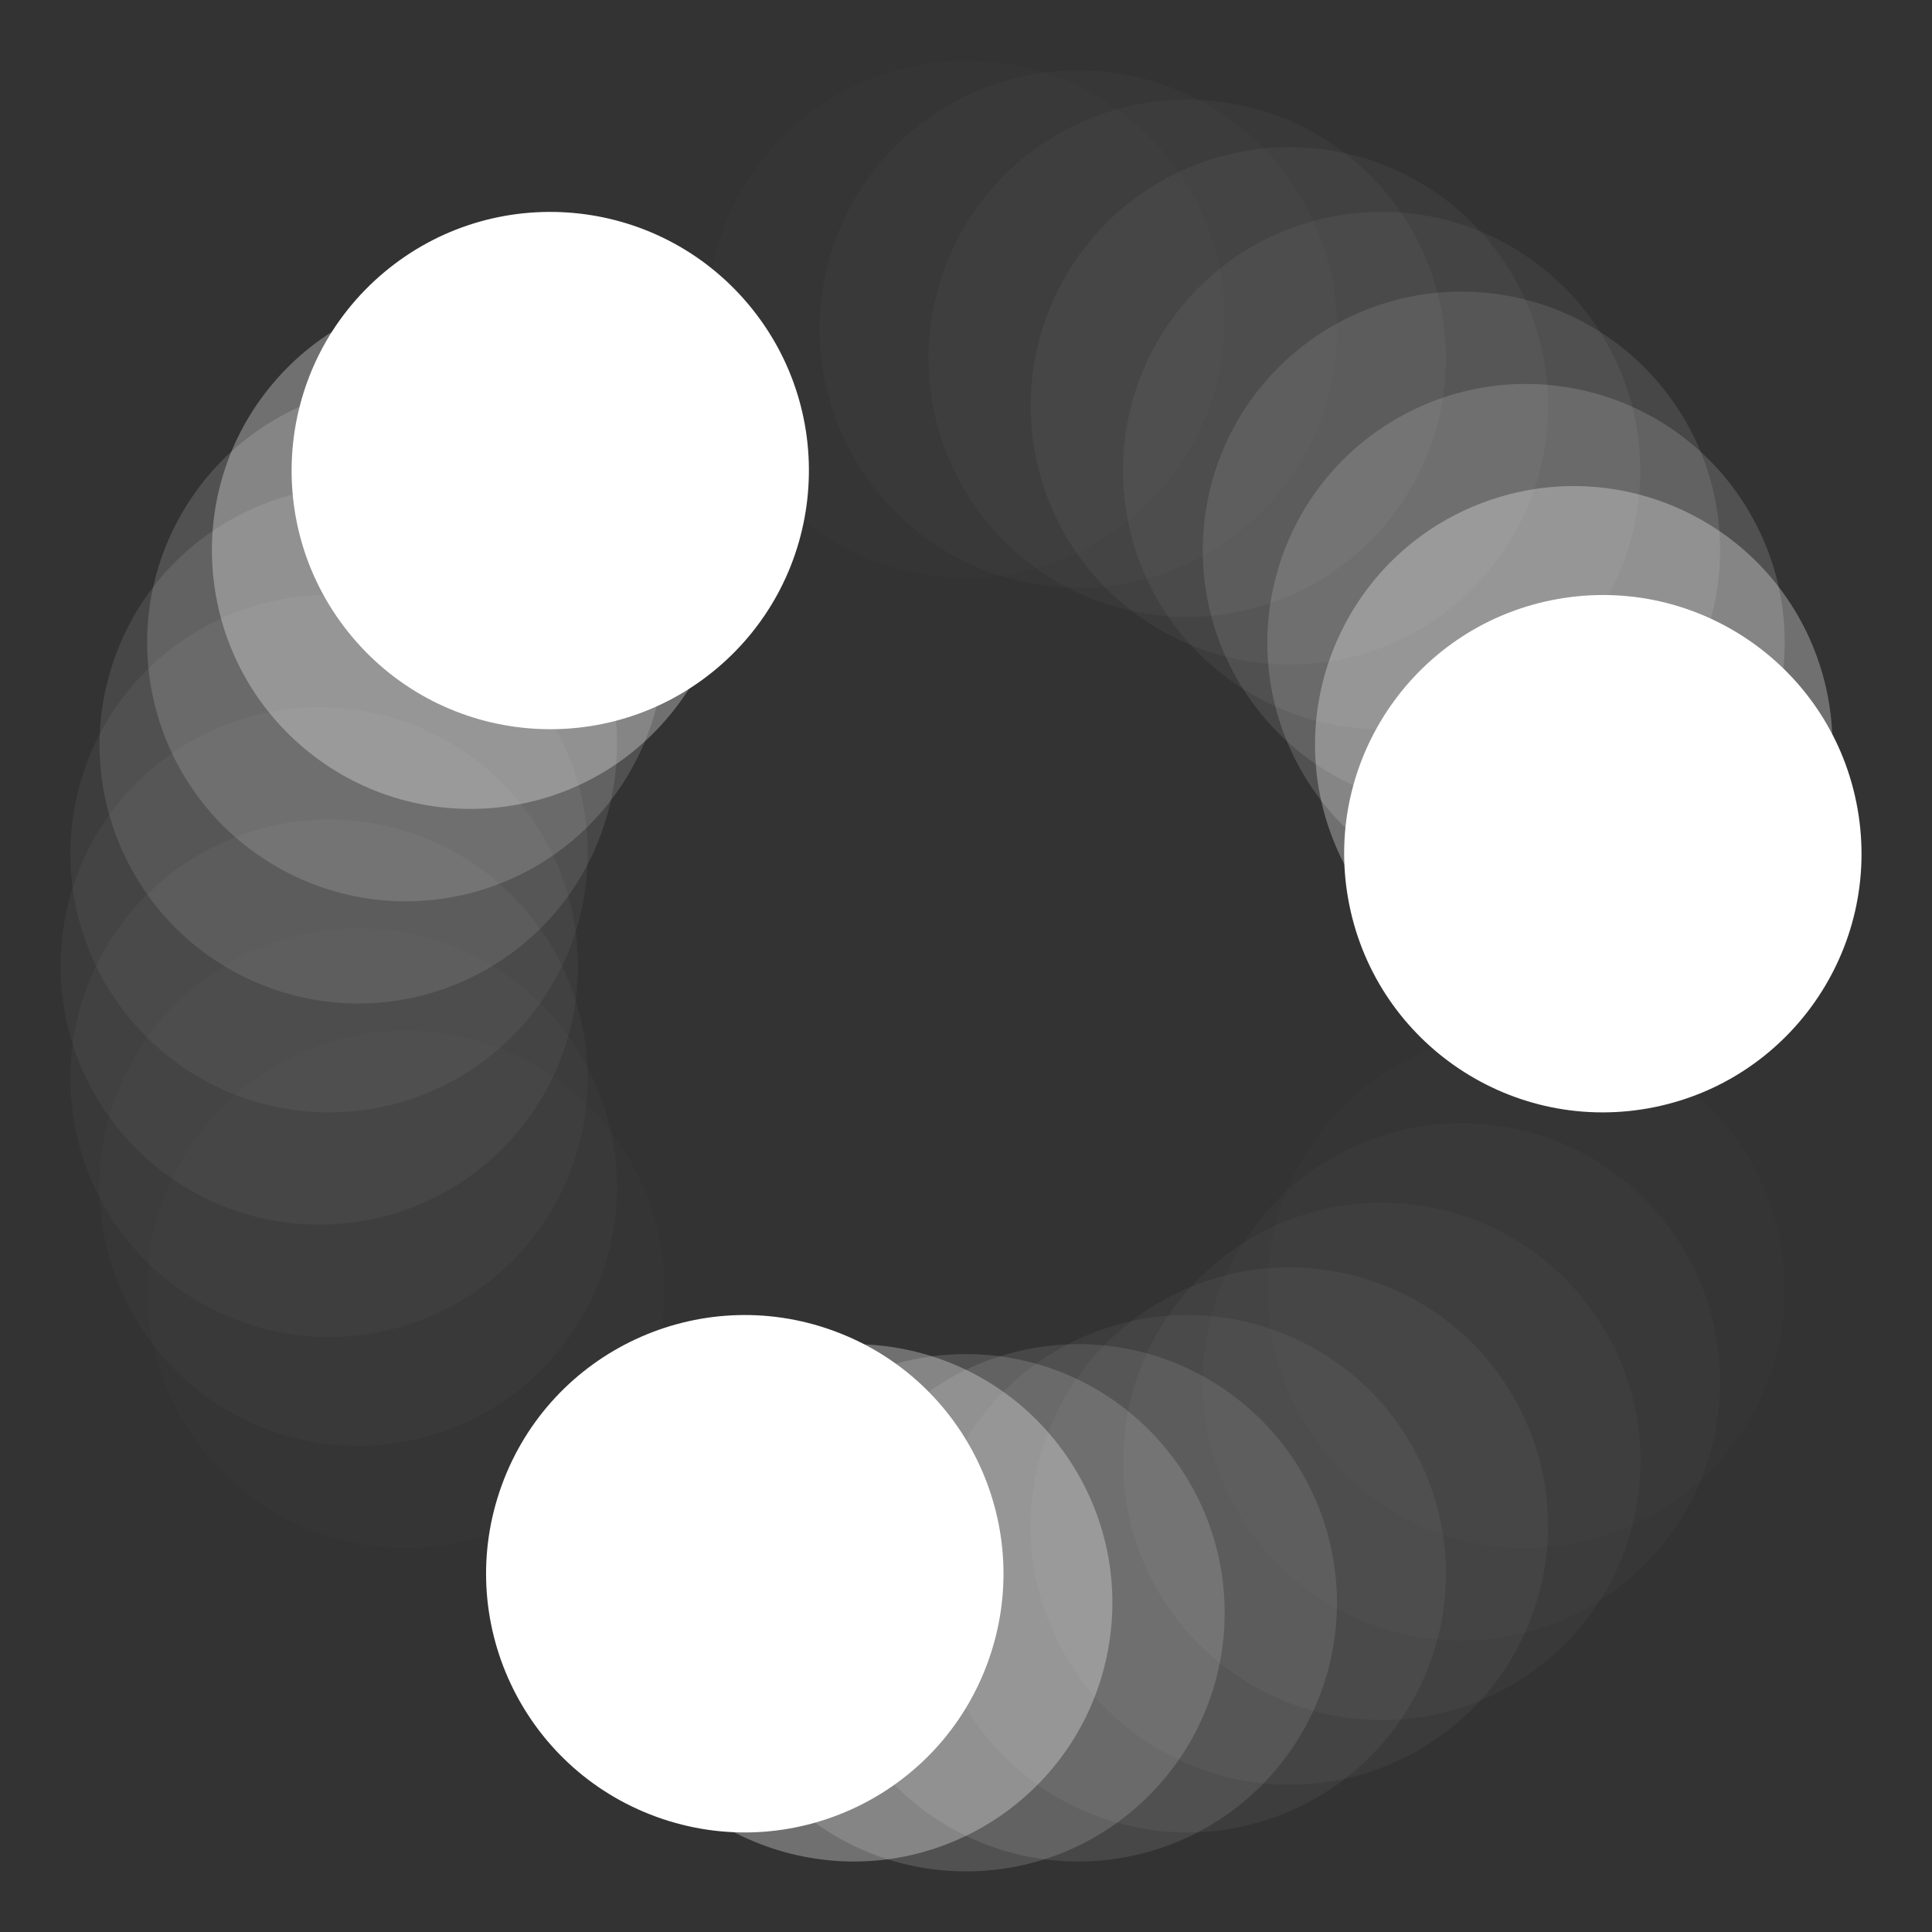<?xml version="1.0" encoding="UTF-8"?>
<svg width="16px" height="16px" viewBox="0 0 16 16" version="1.1" xmlns="http://www.w3.org/2000/svg" xmlns:xlink="http://www.w3.org/1999/xlink">
    <rect x="0" y="0" width="16" height="16" fill="#333333" stroke="none"/>
    <title>waiting</title>
    <g id="waiting" stroke="none" stroke-width="1" fill="none" fill-rule="evenodd">
        <g id="spinner_32" transform="translate(0.221, 0.221)" fill="#FFFFFF">
            <circle id="9" opacity="0.01" transform="translate(3.14, 10.457) rotate(240) translate(-3.14, -10.457)" cx="3.14" cy="10.457" r="2.142"></circle>
            <circle id="8" opacity="0.02" transform="translate(2.746, 9.611) rotate(250) translate(-2.746, -9.611)" cx="2.746" cy="9.611" r="2.142"></circle>
            <circle id="7" opacity="0.03" transform="translate(2.504, 8.709) rotate(260) translate(-2.504, -8.709)" cx="2.504" cy="8.709" r="2.142"></circle>
            <circle id="6" opacity="0.04" transform="translate(2.423, 7.779) rotate(270) translate(-2.423, -7.779)" cx="2.423" cy="7.779" r="2.142"></circle>
            <circle id="5" opacity="0.05" transform="translate(2.504, 6.849) rotate(280) translate(-2.504, -6.849)" cx="2.504" cy="6.849" r="2.142"></circle>
            <circle id="4" opacity="0.1" transform="translate(2.746, 5.947) rotate(290) translate(-2.746, -5.947)" cx="2.746" cy="5.947" r="2.142"></circle>
            <circle id="3" opacity="0.15" transform="translate(3.14, 5.101) rotate(300) translate(-3.14, -5.101)" cx="3.14" cy="5.101" r="2.142"></circle>
            <circle id="2" opacity="0.3" transform="translate(3.676, 4.336) rotate(310) translate(-3.676, -4.336)" cx="3.676" cy="4.336" r="2.142"></circle>
            <circle id="1" transform="translate(4.336, 3.676) rotate(320) translate(-4.336, -3.676)" cx="4.336" cy="3.676" r="2.142"></circle>
            <circle id="9" opacity="0.01" cx="7.779" cy="2.423" r="2.142"></circle>
            <circle id="8" opacity="0.02" transform="translate(8.709, 2.504) rotate(10) translate(-8.709, -2.504)" cx="8.709" cy="2.504" r="2.142"></circle>
            <circle id="7" opacity="0.03" transform="translate(9.611, 2.746) rotate(20) translate(-9.611, -2.746)" cx="9.611" cy="2.746" r="2.142"></circle>
            <circle id="6" opacity="0.04" transform="translate(10.457, 3.14) rotate(30) translate(-10.457, -3.14)" cx="10.457" cy="3.14" r="2.142"></circle>
            <circle id="5" opacity="0.05" transform="translate(11.222, 3.676) rotate(40) translate(-11.222, -3.676)" cx="11.221" cy="3.676" r="2.142"></circle>
            <circle id="4" opacity="0.1" transform="translate(11.882, 4.336) rotate(50) translate(-11.882, -4.336)" cx="11.882" cy="4.336" r="2.142"></circle>
            <circle id="3" opacity="0.15" transform="translate(12.417, 5.101) rotate(60) translate(-12.417, -5.101)" cx="12.417" cy="5.101" r="2.142"></circle>
            <circle id="2" opacity="0.3" transform="translate(12.812, 5.947) rotate(70) translate(-12.812, -5.947)" cx="12.812" cy="5.947" r="2.142"></circle>
            <circle id="1" transform="translate(13.053, 6.849) rotate(80) translate(-13.053, -6.849)" cx="13.053" cy="6.849" r="2.142"></circle>
            <circle id="9" opacity="0.01" transform="translate(12.417, 10.457) rotate(120) translate(-12.417, -10.457)" cx="12.417" cy="10.457" r="2.142"></circle>
            <circle id="8" opacity="0.02" transform="translate(11.882, 11.222) rotate(130) translate(-11.882, -11.222)" cx="11.882" cy="11.221" r="2.142"></circle>
            <circle id="7" opacity="0.03" transform="translate(11.222, 11.882) rotate(140) translate(-11.222, -11.882)" cx="11.221" cy="11.882" r="2.142"></circle>
            <circle id="6" opacity="0.04" transform="translate(10.457, 12.417) rotate(150) translate(-10.457, -12.417)" cx="10.457" cy="12.417" r="2.142"></circle>
            <circle id="5" opacity="0.05" transform="translate(9.611, 12.812) rotate(160) translate(-9.611, -12.812)" cx="9.611" cy="12.812" r="2.142"></circle>
            <circle id="4" opacity="0.1" transform="translate(8.709, 13.053) rotate(170) translate(-8.709, -13.053)" cx="8.709" cy="13.053" r="2.142"></circle>
            <circle id="3" opacity="0.15" transform="translate(7.779, 13.135) rotate(180) translate(-7.779, -13.135)" cx="7.779" cy="13.135" r="2.142"></circle>
            <circle id="2" opacity="0.3" transform="translate(6.849, 13.053) rotate(190) translate(-6.849, -13.053)" cx="6.849" cy="13.053" r="2.142"></circle>
            <circle id="1" transform="translate(5.947, 12.812) rotate(200) translate(-5.947, -12.812)" cx="5.947" cy="12.812" r="2.142"></circle>
        </g>
    </g>
</svg>